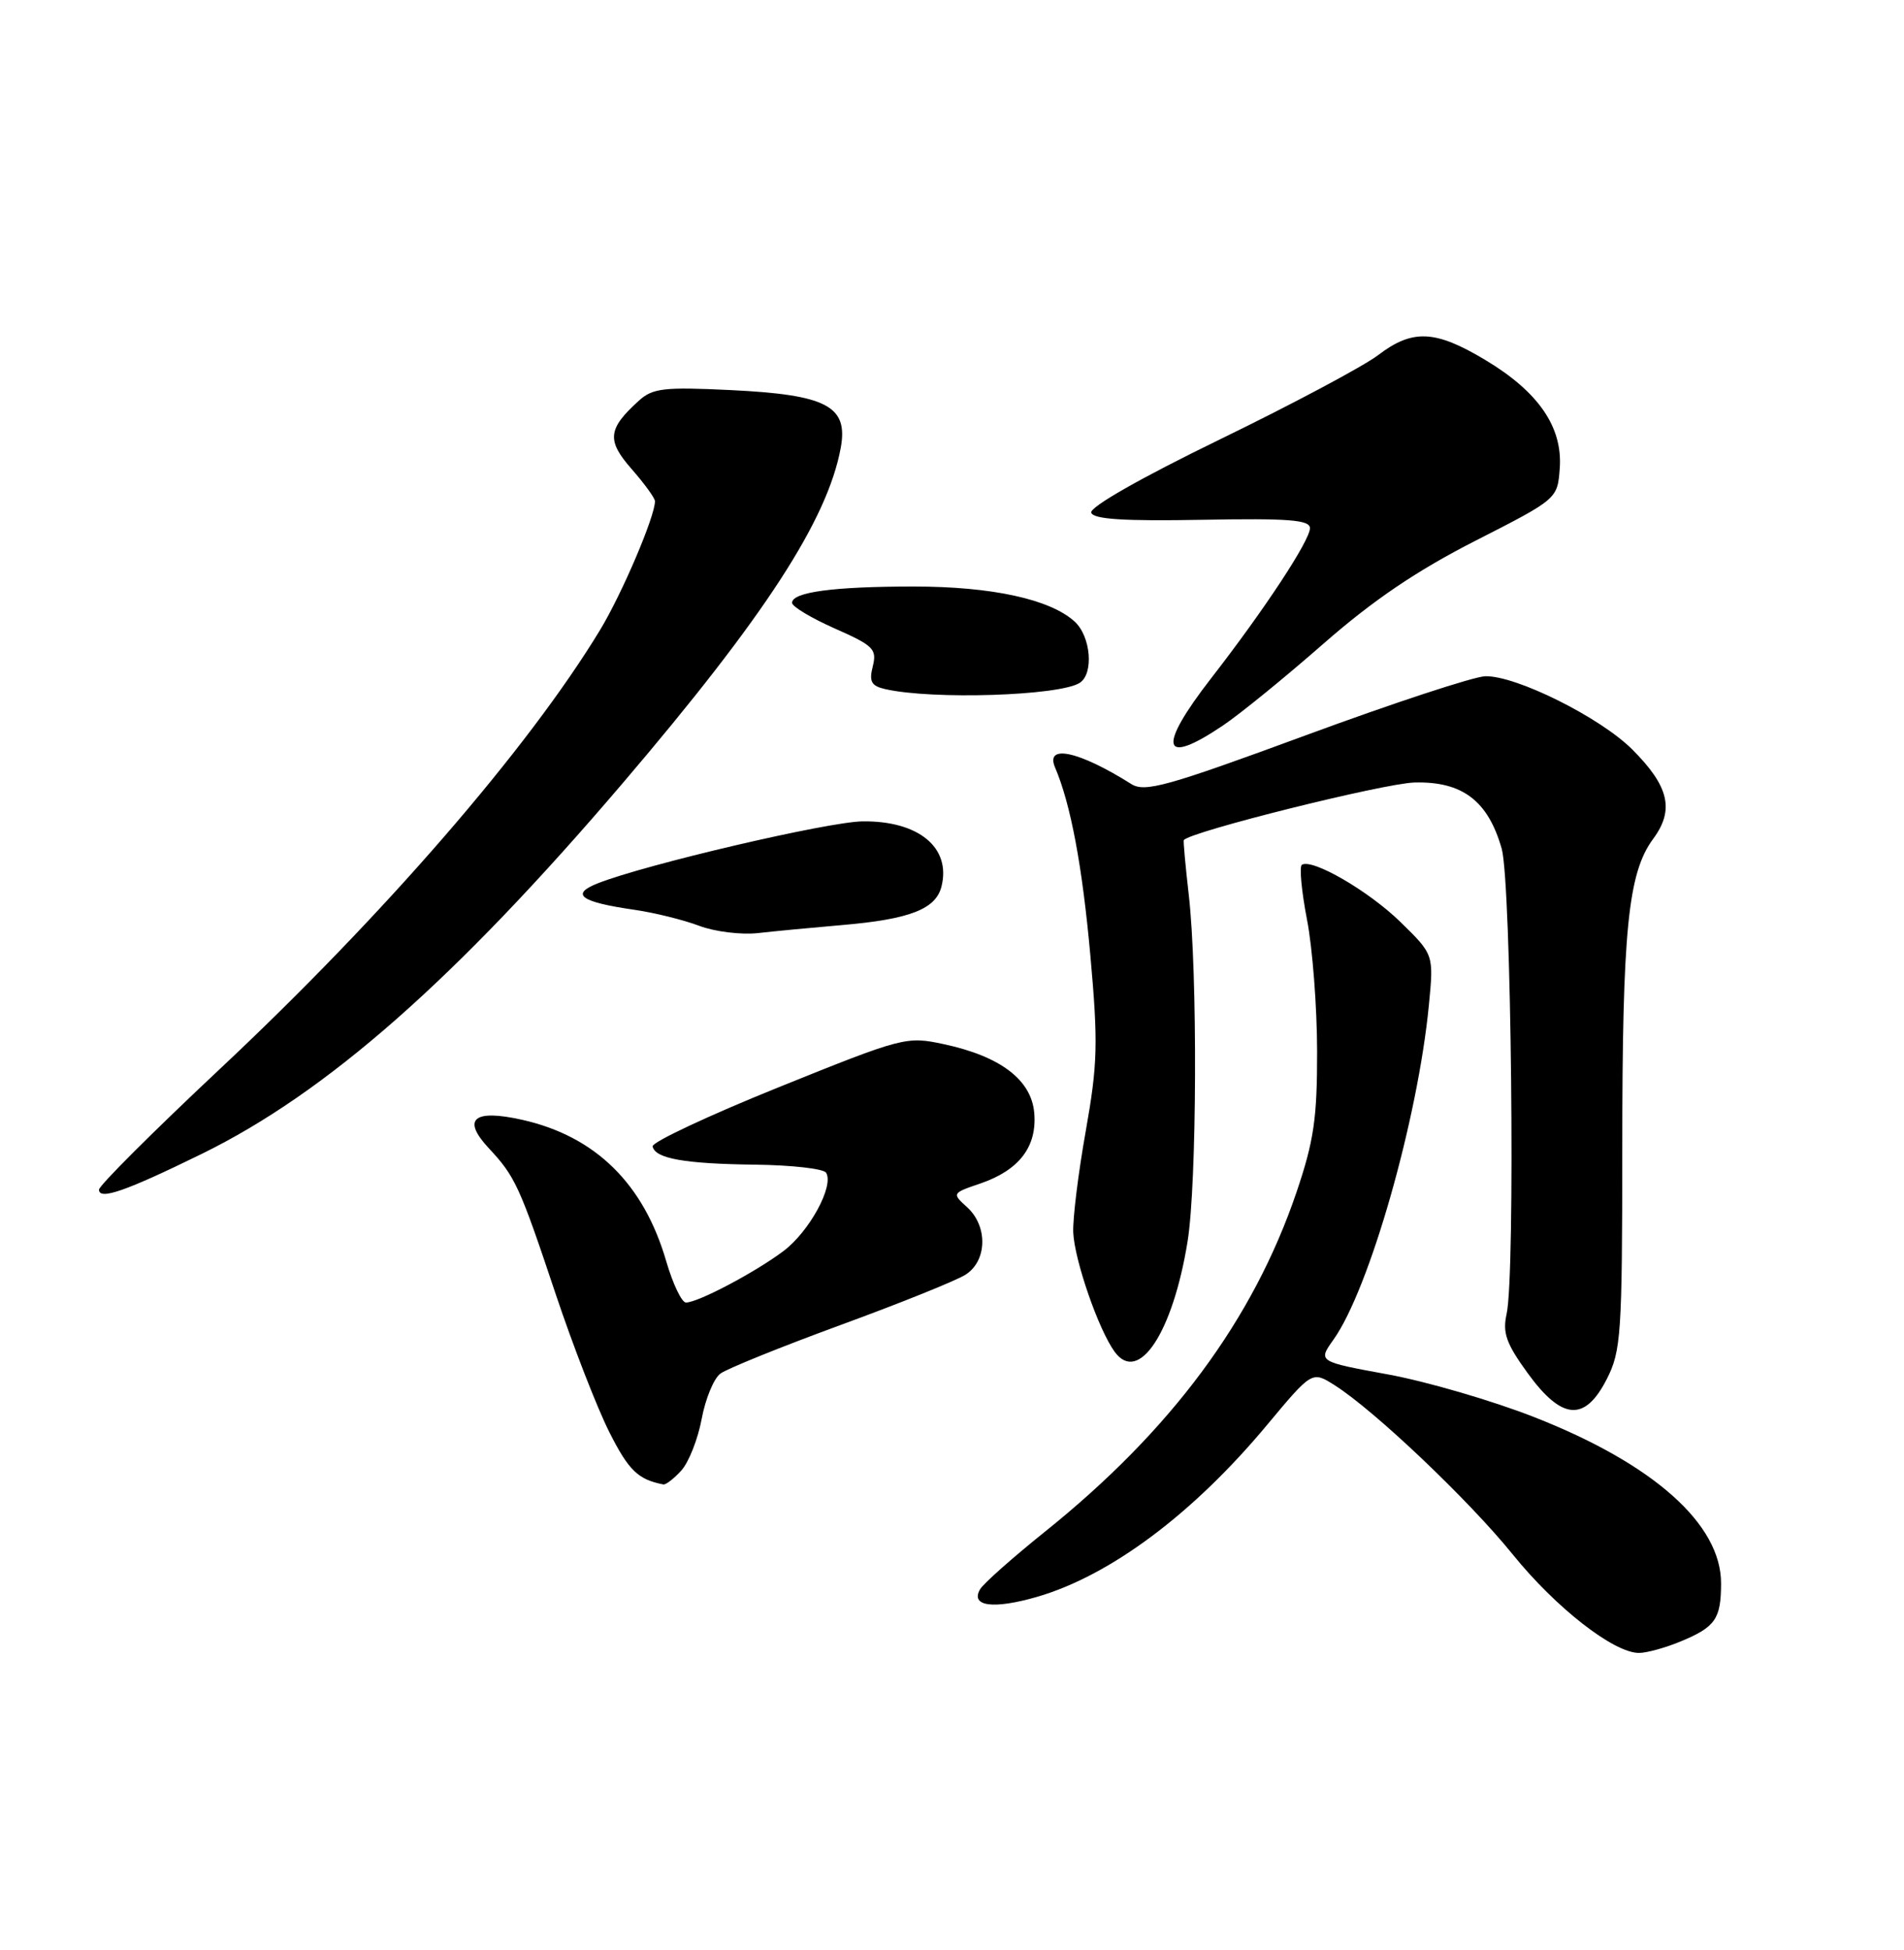 <?xml version="1.0" encoding="UTF-8" standalone="no"?>
<!DOCTYPE svg PUBLIC "-//W3C//DTD SVG 1.1//EN" "http://www.w3.org/Graphics/SVG/1.1/DTD/svg11.dtd" >
<svg xmlns="http://www.w3.org/2000/svg" xmlns:xlink="http://www.w3.org/1999/xlink" version="1.1" viewBox="0 0 250 256">
 <g >
 <path fill="currentColor"
d=" M 220.75 215.46 C 225.23 213.59 225.97 212.53 225.98 207.90 C 226.02 200.12 217.13 192.19 201.49 186.06 C 195.98 183.89 187.32 181.37 182.26 180.44 C 173.04 178.75 173.04 178.75 175.09 175.87 C 179.81 169.24 186.17 146.94 187.62 131.91 C 188.26 125.32 188.26 125.32 183.88 121.04 C 179.71 116.97 172.32 112.68 170.94 113.53 C 170.59 113.75 170.89 116.98 171.61 120.72 C 172.34 124.45 172.93 132.22 172.94 138.00 C 172.95 146.83 172.52 149.77 170.23 156.53 C 164.53 173.29 153.75 187.82 137.16 201.12 C 132.95 204.50 129.14 207.88 128.69 208.64 C 127.37 210.90 130.44 211.30 136.20 209.63 C 145.83 206.82 156.69 198.70 166.40 187.03 C 172.28 179.98 172.28 179.98 175.25 181.86 C 180.46 185.16 192.88 196.96 198.61 204.05 C 204.28 211.07 211.88 217.00 215.20 217.00 C 216.23 217.00 218.72 216.31 220.75 215.46 Z  M 89.47 193.04 C 90.44 191.96 91.64 188.92 92.13 186.29 C 92.62 183.65 93.72 180.97 94.59 180.33 C 95.46 179.68 102.55 176.82 110.34 173.96 C 118.13 171.11 125.51 168.14 126.75 167.36 C 129.62 165.57 129.74 160.98 126.98 158.48 C 124.98 156.67 124.99 156.64 128.73 155.37 C 133.82 153.62 136.18 150.54 135.80 146.11 C 135.43 141.77 131.36 138.67 123.92 137.08 C 119.02 136.03 118.59 136.14 102.21 142.75 C 93.02 146.46 85.59 149.95 85.69 150.50 C 86.00 152.10 89.89 152.79 99.19 152.90 C 103.97 152.96 108.15 153.43 108.47 153.96 C 109.54 155.69 106.27 161.69 102.86 164.25 C 99.13 167.05 91.64 171.00 90.07 171.00 C 89.51 171.00 88.35 168.56 87.48 165.59 C 84.52 155.39 78.18 149.17 68.56 147.01 C 62.17 145.58 60.61 146.91 64.18 150.74 C 67.65 154.46 68.22 155.69 72.97 169.91 C 75.24 176.69 78.41 184.85 80.02 188.04 C 82.55 193.05 83.78 194.24 87.10 194.88 C 87.42 194.95 88.49 194.12 89.47 193.04 Z  M 210.98 181.04 C 212.85 177.36 213.00 175.19 213.01 150.79 C 213.01 122.05 213.76 114.60 217.07 110.12 C 219.88 106.32 219.15 103.22 214.32 98.39 C 210.11 94.18 199.04 88.67 195.02 88.78 C 193.52 88.82 182.90 92.31 171.43 96.54 C 153.21 103.25 150.32 104.05 148.54 102.93 C 141.69 98.61 137.20 97.63 138.53 100.75 C 140.59 105.57 142.11 113.68 143.17 125.47 C 144.20 136.95 144.12 139.69 142.56 148.50 C 141.58 154.00 140.84 159.99 140.92 161.81 C 141.09 165.47 144.25 174.59 146.36 177.47 C 149.50 181.77 153.99 174.98 155.93 162.99 C 157.16 155.42 157.26 127.63 156.09 117.50 C 155.65 113.65 155.35 110.40 155.44 110.29 C 156.23 109.19 181.71 102.84 185.72 102.73 C 192.01 102.56 195.39 105.13 197.18 111.43 C 198.44 115.90 198.99 167.34 197.82 172.51 C 197.27 174.98 197.77 176.39 200.58 180.26 C 205.09 186.47 208.10 186.69 210.98 181.04 Z  M 26.50 151.48 C 42.94 143.42 59.81 128.56 81.82 102.75 C 100.40 80.96 108.64 68.28 110.39 58.80 C 111.40 53.31 108.57 51.82 95.92 51.21 C 87.17 50.79 85.70 50.96 83.89 52.60 C 79.79 56.31 79.63 57.81 82.94 61.58 C 84.62 63.50 86.00 65.40 86.00 65.80 C 86.00 67.80 81.68 77.93 78.80 82.69 C 69.34 98.29 50.37 120.19 28.75 140.45 C 20.09 148.58 13.00 155.65 13.00 156.18 C 13.00 157.60 16.48 156.39 26.50 151.48 Z  M 110.50 121.45 C 119.45 120.69 122.87 119.36 123.62 116.38 C 124.90 111.27 120.61 107.74 113.25 107.83 C 108.71 107.89 84.78 113.48 78.50 115.96 C 74.82 117.41 76.22 118.42 83.30 119.44 C 85.93 119.82 89.76 120.77 91.80 121.54 C 93.83 122.31 97.30 122.74 99.50 122.50 C 101.70 122.25 106.65 121.78 110.50 121.45 Z  M 160.57 95.25 C 162.82 93.74 168.76 88.90 173.78 84.50 C 180.32 78.78 185.99 74.94 193.71 71.00 C 204.50 65.50 204.50 65.50 204.80 61.47 C 205.19 56.07 202.01 51.44 195.01 47.25 C 188.44 43.31 185.46 43.18 180.94 46.63 C 179.05 48.07 169.71 53.05 160.19 57.68 C 149.76 62.75 143.03 66.59 143.28 67.31 C 143.58 68.17 147.57 68.43 157.85 68.24 C 169.21 68.03 172.00 68.25 172.00 69.34 C 172.00 70.95 166.05 80.00 159.06 89.00 C 151.90 98.22 152.50 100.69 160.57 95.25 Z  M 141.75 89.66 C 143.65 88.48 143.24 83.53 141.09 81.59 C 137.86 78.66 130.22 77.00 119.97 77.00 C 109.47 77.00 104.00 77.73 104.00 79.14 C 104.00 79.63 106.52 81.14 109.61 82.51 C 114.69 84.75 115.16 85.22 114.60 87.47 C 114.09 89.49 114.40 90.05 116.24 90.47 C 122.43 91.88 139.03 91.35 141.75 89.66 Z "/>
</g>
</svg>